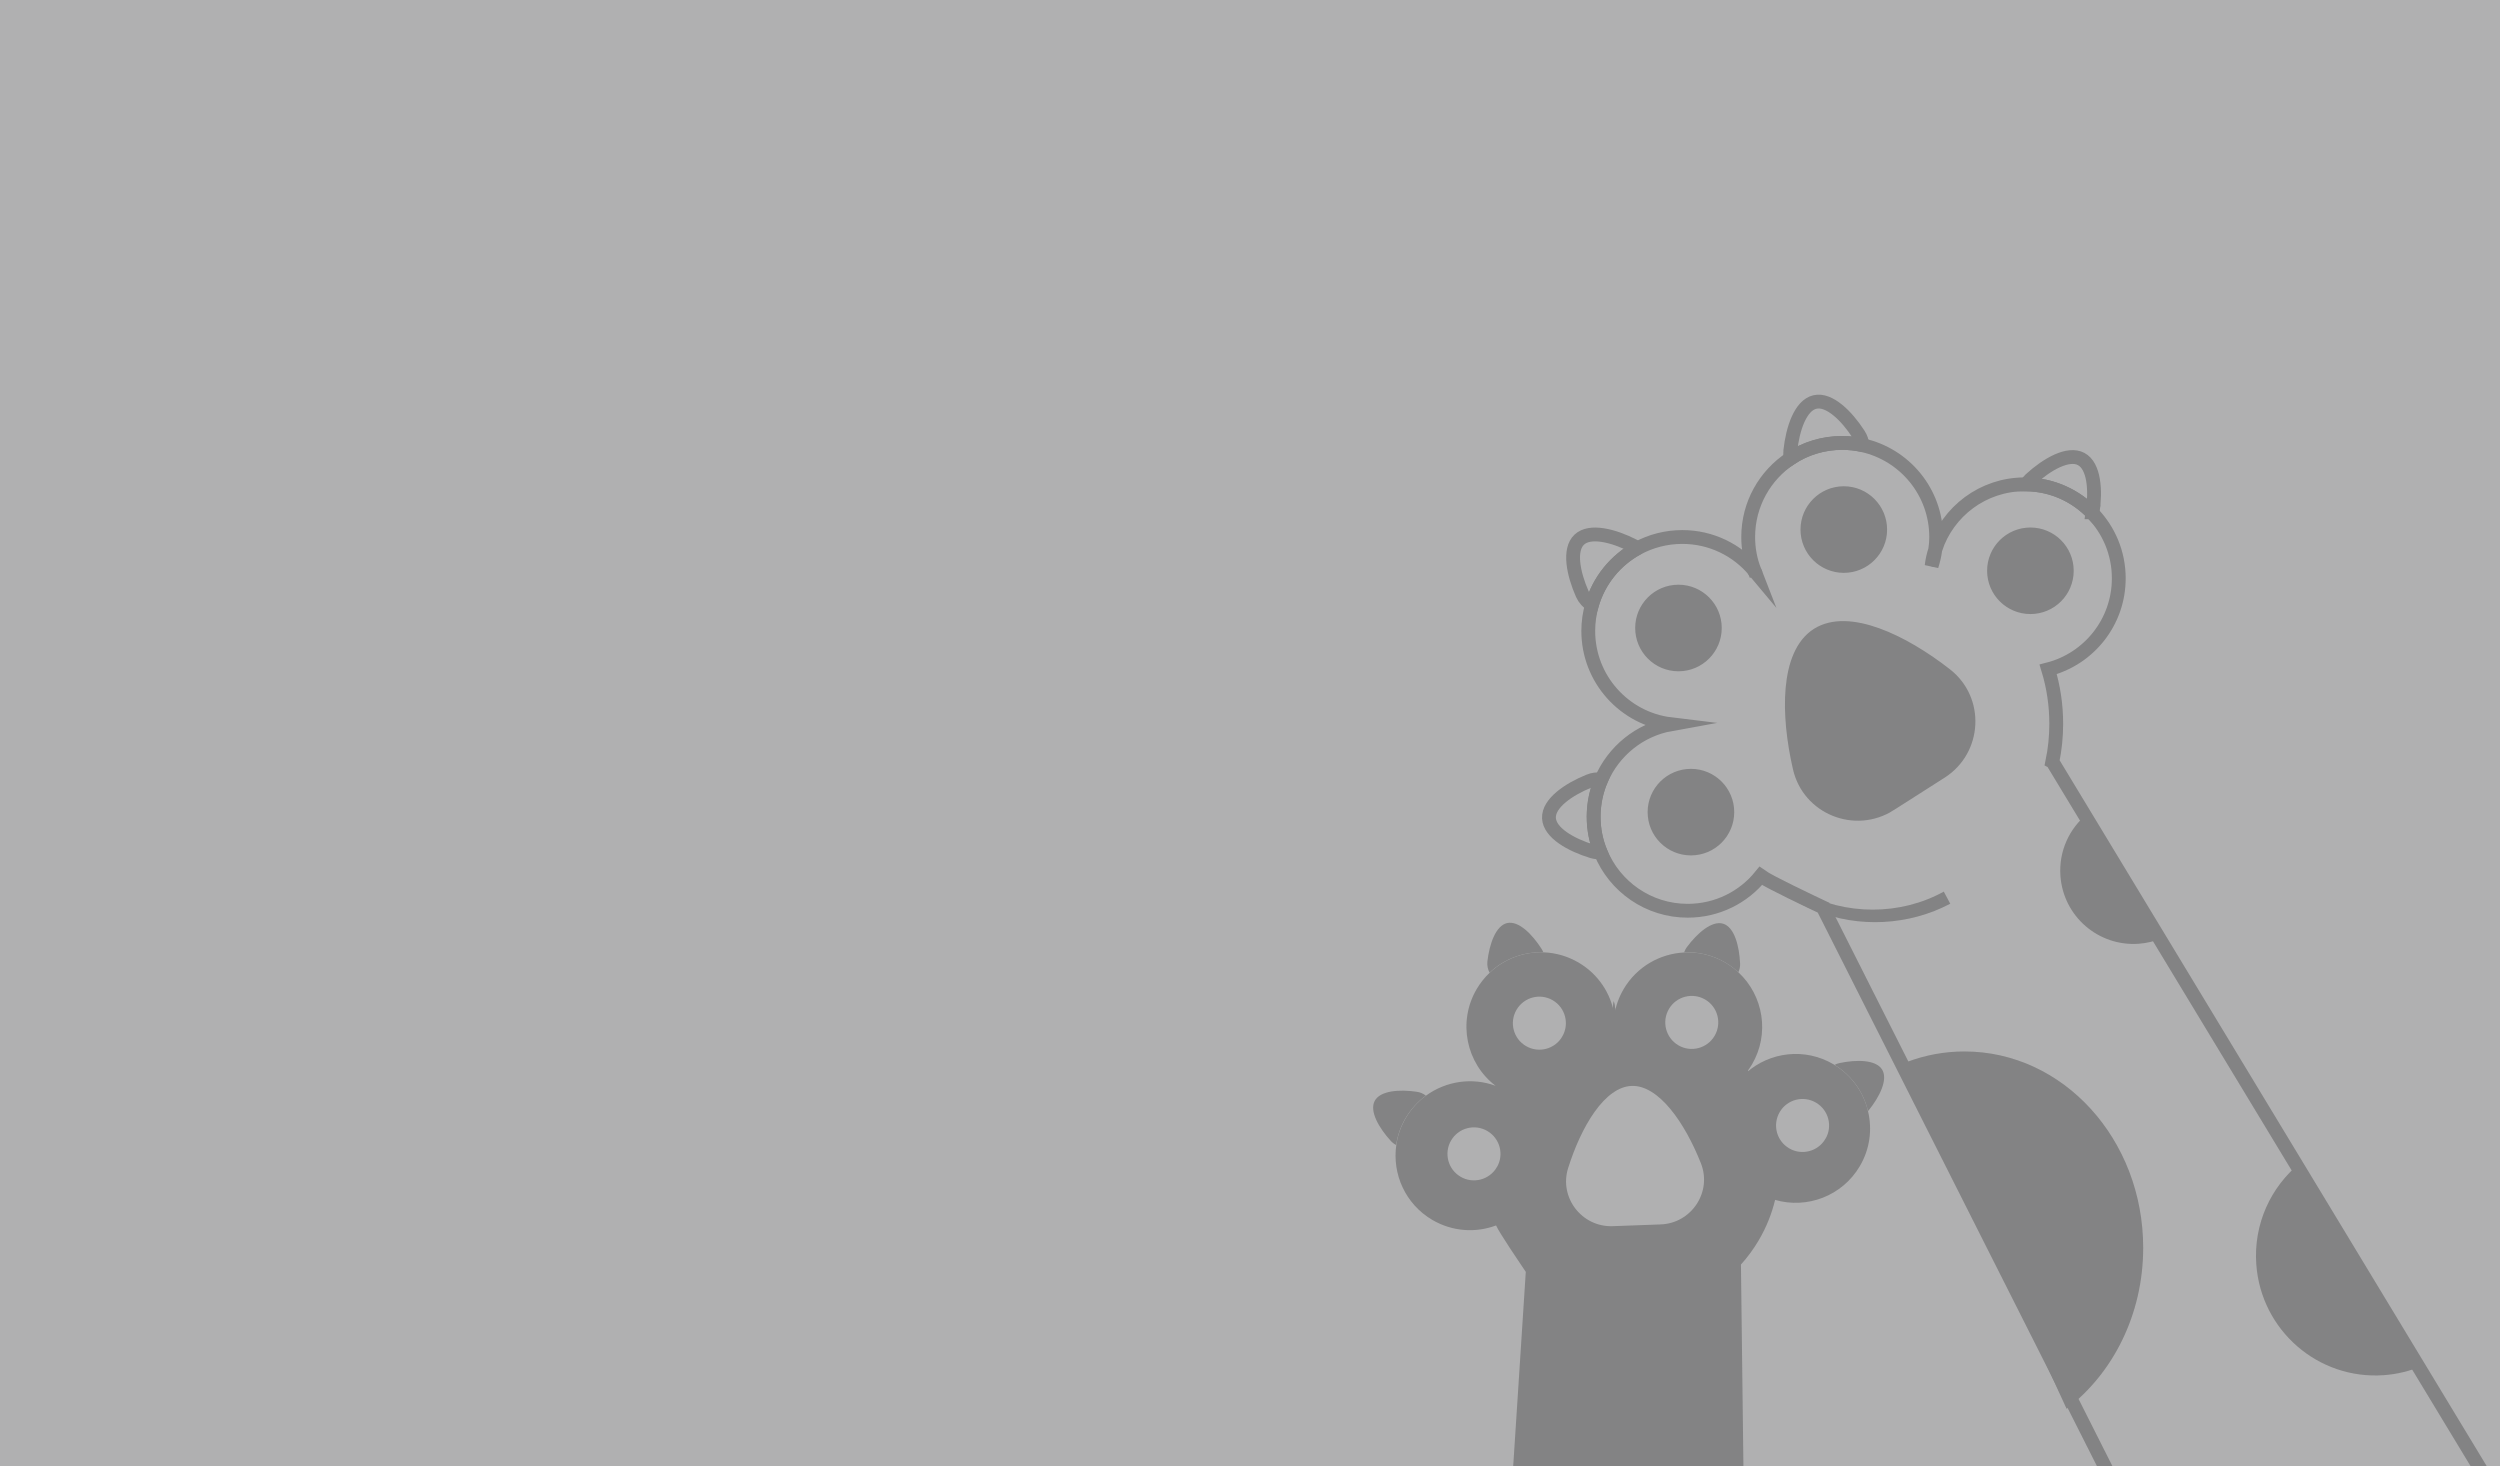 <?xml version="1.0" encoding="UTF-8"?>
<svg xmlns="http://www.w3.org/2000/svg" viewBox="0 0 542.46 318.17">
  <rect x="0" y="0" width="542.46" height="318.17" fill="#808080" stroke="none"/>
  <defs>
    <style>
      .cls-1, .cls-2 {
        stroke-width: 3px;
      }

      .cls-1, .cls-2, .cls-3, .cls-4 {
        fill: none;
        stroke-miterlimit: 10;
      }

      .cls-1, .cls-4 {
        stroke: #454546;
      }

      .cls-2, .cls-3 {
        stroke: #444545;
      }

      .cls-5 {
        fill: #444545;
      }

      .cls-6 {
        fill: #454546;
      }

      .cls-7, .cls-8 {
        opacity: .42;
      }

      .cls-8 {
        fill: #f4f4f5;
      }
    </style>
  </defs>
  <g id="Layer_2" data-name="Layer 2">
    <rect class="cls-8" width="542.46" height="318.17"/>
  </g>
  <g id="Layer_1" data-name="Layer 1">
    <g class="cls-7">
      <path class="cls-4" d="m419.93,119.18c-.16,1.25-.44,2.45-.81,3.61.15-1.25.42-2.45.81-3.61Z"/>
      <path class="cls-4" d="m381.06,124.78c-.14-.31-.27-.62-.39-.94.21.25.42.52.61.78"/>
      <path class="cls-4" d="m381.06,124.78c-.14-.31-.27-.62-.39-.94.21.25.42.52.61.78"/>
      <path class="cls-4" d="m419.93,119.18c-.16,1.25-.44,2.45-.81,3.61.15-1.25.42-2.45.81-3.61Z"/>
      <path class="cls-4" d="m419.93,119.18c-.16,1.25-.44,2.45-.81,3.61.15-1.25.42-2.45.81-3.61Z"/>
      <path class="cls-4" d="m419.95,119.12s-.02.04-.02.06c0-.02.01-.05,0-.07t.02.01Z"/>
      <path class="cls-1" d="m381.06,124.78c-.14-.31-.27-.62-.39-.94"/>
      <path class="cls-1" d="m445.33,165.28c.55-2.66.84-5.4.84-8.23,0-4.11-.61-8.08-1.75-11.81,8.81-2.25,15.32-10.23,15.32-19.75,0-5.5-2.17-10.47-5.7-14.13-3.63-3.79-8.7-6.17-14.33-6.26-.12-.01-.25-.01-.38-.01-9.04,0-16.71,5.89-19.37,14.04-.02.02-.02.04-.02.06-.16,1.25-.44,2.45-.81,3.61.15-1.25.42-2.45.81-3.61,0-.02.01-.05,0-.07.12-.85.18-1.72.18-2.6,0-9.75-6.85-17.91-16-19.92-1.41-.32-2.9-.48-4.4-.48-4.12,0-7.97,1.22-11.17,3.33h0c-5.56,3.65-9.22,9.94-9.22,17.07,0,2.59.48,5.06,1.37,7.34-3.74-4.49-9.37-7.34-15.67-7.34-3.52,0-6.84.89-9.73,2.46-4.75,2.58-8.35,6.99-9.87,12.28-.52,1.79-.8,3.7-.8,5.65,0,10.42,7.82,19.02,17.9,20.24-6.78,1.22-12.4,5.83-15.06,12-1.07,2.47-1.66,5.2-1.66,8.07s.54,5.36,1.52,7.74c3.05,7.43,10.35,12.66,18.87,12.66,6.41,0,12.12-2.94,15.85-7.56.98.71,3.92,2.19,6.83,3.63.02.01.04.02.06.02,2.72,1.34,5.43,2.63,6.52,3.14,0,0,0,.01.01.01.02,0,.04.01.06.02l15.42,30.57,25.27,50.11,46.16,91.5,63.94-36.9-100.97-166.87Zm-89.02-29.02c0-4.36,3.53-7.89,7.89-7.89s7.89,3.53,7.89,7.89-3.53,7.9-7.89,7.9-7.89-3.53-7.89-7.9Zm10.6,47.85c-4.37,0-7.9-3.53-7.9-7.89s3.53-7.89,7.9-7.89,7.89,3.53,7.89,7.89-3.53,7.89-7.89,7.89Zm73.66-68.15c4.36,0,7.89,3.53,7.89,7.89s-3.53,7.89-7.89,7.89-7.9-3.53-7.9-7.89,3.53-7.89,7.9-7.89Zm-40.49-8.95c4.36,0,7.89,3.54,7.89,7.9s-3.53,7.89-7.89,7.89-7.9-3.53-7.9-7.89,3.53-7.9,7.9-7.9Zm9.99,67.54c-7.51,4.78-17.57.74-19.56-7.95-2.67-11.59-2.78-24.64,3.87-28.87,6.65-4.24,18.44,1.37,27.81,8.68,7.03,5.48,6.45,16.3-1.06,21.08l-11.07,7.06Z"/>
      <path class="cls-6" d="m374.8,176.22c0,4.36-3.53,7.89-7.89,7.89s-7.9-3.53-7.9-7.89,3.53-7.89,7.9-7.89,7.89,3.53,7.89,7.89Z"/>
      <path class="cls-6" d="m372.09,136.25c0,4.37-3.53,7.9-7.89,7.9s-7.89-3.53-7.89-7.9,3.53-7.89,7.89-7.89,7.89,3.53,7.89,7.89Z"/>
      <path class="cls-6" d="m407.97,114.91c0,4.36-3.53,7.89-7.89,7.89s-7.9-3.53-7.9-7.89,3.53-7.9,7.9-7.9,7.89,3.54,7.89,7.9Z"/>
      <path class="cls-6" d="m448.46,123.84c0,4.36-3.53,7.89-7.89,7.89s-7.9-3.53-7.9-7.89,3.53-7.89,7.9-7.89,7.89,3.53,7.89,7.89Z"/>
      <path class="cls-5" d="m421.13,167.48l-11.07,7.06c-7.51,4.78-17.57.74-19.56-7.95-2.67-11.59-2.78-24.64,3.87-28.87,6.65-4.24,18.44,1.37,27.81,8.68,7.03,5.48,6.45,16.3-1.06,21.08Z"/>
      <path class="cls-2" d="m345.78,177.21c0,2.74.54,5.36,1.52,7.74-.59.04-1.21-.04-1.84-.22-4.62-1.41-9.22-4.03-9.36-7.22-.14-3.2,4.22-6.21,8.69-8.02.88-.37,1.79-.46,2.65-.34-1.07,2.47-1.66,5.2-1.66,8.07Z"/>
      <path class="cls-2" d="m355.27,118.97c-4.75,2.58-8.35,6.99-9.87,12.28-.87-.53-1.6-1.32-2.06-2.34-1.95-4.42-3-9.61-.67-11.81,2.32-2.2,7.45-.87,11.75,1.32.31.15.59.34.85.55Z"/>
      <path class="cls-2" d="m404.11,96.58c-1.41-.32-2.9-.48-4.4-.48-4.12,0-7.97,1.22-11.17,3.33-.11-.52-.13-1.07-.07-1.64.52-4.8,2.21-9.82,5.32-10.56s6.89,2.98,9.51,7.03c.48.73.74,1.52.81,2.32Z"/>
      <path class="cls-2" d="m454.07,111.16c-.01.07-.02.13-.04.2-3.63-3.79-8.7-6.17-14.33-6.26.24-.39.53-.77.89-1.1,3.57-3.26,8.16-5.9,10.99-4.4,2.83,1.51,3.2,6.78,2.48,11.56Z"/>
      <path class="cls-6" d="m423.18,196.09c-8.96,4.74-19.93,5.32-29.3,1.5-2.12-.93-4.28-1.85-6.1-3.3,0,0,1.19-1.84,1.19-1.84.49.05,1.43.77,1.92,1.01,9.43,5.22,21.47,5.22,30.88,0,0,0,1.41,2.65,1.41,2.65h0Z"/>
      <path class="cls-6" d="m413.86,230.4c3.9-1.47,8.07-2.25,12.4-2.25,21.42,0,38.78,19.07,38.78,42.6,0,14.47-6.57,27.26-16.62,34.94l-34.56-75.3Z"/>
      <path class="cls-6" d="m525.41,296.43c-2.53,1.08-5.27,1.75-8.15,1.96-14.25,1.03-26.64-9.72-27.68-24.02-.64-8.79,3.17-16.88,9.52-22.03l26.3,44.08Z"/>
      <path class="cls-6" d="m469.09,203.58c-1.55.66-3.24,1.07-5.01,1.2-8.76.63-16.37-5.95-17-14.71-.39-5.39,1.95-10.34,5.85-13.5l16.16,27Z"/>
      <path class="cls-4" d="m378.92,232.74c-.61.79-1.28,1.5-2.01,2.14.61-.79,1.27-1.5,2.01-2.14Z"/>
      <path class="cls-4" d="m350.14,220.95c.03-.27.07-.53.11-.8.05.25.08.52.11.78"/>
      <path class="cls-4" d="m350.14,220.95c.03-.27.07-.53.11-.8.05.25.08.52.11.78"/>
      <path class="cls-4" d="m378.92,232.74c-.61.79-1.28,1.5-2.01,2.14.61-.79,1.27-1.5,2.01-2.14Z"/>
      <path class="cls-4" d="m378.92,232.74c-.61.79-1.28,1.5-2.01,2.14.61-.79,1.27-1.5,2.01-2.14Z"/>
      <path class="cls-4" d="m378.96,232.71s-.03.01-.04.03c0-.02.03-.03.03-.05t.01.02Z"/>
      <path class="cls-1" d="m350.14,220.95c.03-.27.07-.53.11-.8"/>
      <path class="cls-6" d="m377.74,274.4c1.45-1.59,2.74-3.35,3.88-5.28,1.65-2.8,2.83-5.76,3.55-8.76,6.91,2,14.56-.83,18.38-7.32,2.21-3.75,2.72-8.01,1.78-11.93-.95-4.04-3.46-7.7-7.26-10.03-.08-.06-.16-.11-.25-.16-6.17-3.63-13.77-2.69-18.85,1.8-.03,0-.03.01-.04.03-.61.79-1.28,1.5-2.01,2.14.61-.79,1.27-1.5,2.01-2.14,0-.02.03-.03.03-.05.42-.53.81-1.1,1.17-1.7,3.92-6.65,2.52-14.97-2.92-20.02-.84-.78-1.78-1.49-2.81-2.1-2.81-1.65-5.93-2.37-8.96-2.21h0c-5.25.26-10.28,3.08-13.14,7.95-1.04,1.77-1.7,3.65-2.01,5.55-.75-4.57-3.45-8.77-7.75-11.3-2.4-1.41-5.03-2.14-7.63-2.23-4.27-.15-8.51,1.42-11.67,4.42-1.07,1.01-2.03,2.2-2.82,3.54-4.18,7.11-2.3,16.12,4.09,21-5.12-1.89-10.8-1-15.1,2.14-1.72,1.26-3.22,2.89-4.37,4.84s-1.78,3.87-2.07,5.89c-.9,6.3,1.98,12.79,7.8,16.22,4.37,2.57,9.45,2.86,13.85,1.21.38.87,1.8,3.07,3.2,5.22.01.02.01.03.03.04,1.32,2.01,2.65,3.97,3.19,4.77,0,0,0,0,0,.01.02,0,.02.02.03.04l-1.75,27.05-2.88,44.35-5.24,80.98,58.45.49-1.89-154.43Zm-49.09-55.55c1.75-2.97,5.58-3.97,8.55-2.22s3.97,5.58,2.22,8.55c-1.75,2.98-5.58,3.97-8.56,2.22s-3.97-5.58-2.21-8.56Zm-11.98,36.91c-2.98-1.75-3.97-5.58-2.22-8.56,1.75-2.97,5.58-3.97,8.56-2.21s3.97,5.58,2.22,8.55c-1.75,2.97-5.58,3.97-8.55,2.22Zm77.64-16.93c2.97,1.75,3.97,5.58,2.22,8.55s-5.58,3.97-8.55,2.22c-2.98-1.75-3.97-5.58-2.22-8.56s5.58-3.97,8.56-2.21Zm-24.04-22.37c2.97,1.75,3.96,5.59,2.21,8.56-1.75,2.97-5.58,3.97-8.55,2.22-2.98-1.75-3.97-5.58-2.22-8.56s5.58-3.97,8.56-2.22Zm-20.31,50.1c-7.05.25-12.29-6.55-10.16-13.28,2.83-8.98,8-17.93,14.24-18.15,6.24-.22,12.04,8.34,15.5,17.09,2.6,6.56-2.14,13.71-9.19,13.96l-10.39.38Z"/>
      <path class="cls-4" d="m325.21,253.54c-1.75,2.97-5.58,3.97-8.55,2.22-2.98-1.75-3.97-5.58-2.22-8.56,1.75-2.97,5.58-3.97,8.56-2.21s3.97,5.58,2.22,8.55Z"/>
      <path class="cls-4" d="m339.41,225.18c-1.75,2.98-5.58,3.97-8.56,2.22s-3.97-5.58-2.21-8.56,5.58-3.97,8.55-2.22,3.97,5.58,2.22,8.55Z"/>
      <path class="cls-4" d="m372.47,225.02c-1.75,2.97-5.58,3.97-8.55,2.22-2.98-1.75-3.97-5.58-2.22-8.56s5.58-3.97,8.56-2.22,3.96,5.59,2.21,8.56Z"/>
      <path class="cls-4" d="m396.51,247.38c-1.75,2.97-5.58,3.97-8.55,2.22-2.98-1.75-3.97-5.58-2.22-8.56s5.58-3.97,8.56-2.21,3.97,5.58,2.22,8.55Z"/>
      <path class="cls-3" d="m360.34,266.18l-10.39.38c-7.05.25-12.29-6.55-10.16-13.28,2.83-8.98,8-17.93,14.24-18.15,6.24-.22,12.04,8.34,15.5,17.09,2.6,6.56-2.14,13.71-9.19,13.96Z"/>
      <path class="cls-5" d="m305.01,242.56c-1.1,1.87-1.78,3.87-2.07,5.89-.42-.21-.81-.51-1.16-.89-2.58-2.82-4.67-6.45-3.49-8.68,1.19-2.24,5.37-2.54,9.15-1.98.75.11,1.41.41,1.95.83-1.72,1.26-3.22,2.89-4.37,4.84Z"/>
      <path class="cls-5" d="m334.88,206.63c-4.27-.15-8.51,1.42-11.67,4.42-.38-.71-.56-1.54-.47-2.43.44-3.8,1.81-7.76,4.28-8.33,2.47-.57,5.44,2.4,7.49,5.62.15.23.26.47.36.72Z"/>
      <path class="cls-5" d="m377.19,210.96c-.84-.78-1.78-1.49-2.81-2.1-2.81-1.65-5.93-2.37-8.96-2.21.14-.4.34-.78.61-1.15,2.28-3.07,5.45-5.81,7.87-5.07s3.5,4.8,3.67,8.62c.04.69-.1,1.33-.38,1.91Z"/>
      <path class="cls-5" d="m405.43,240.97s-.07.08-.1.12c-.95-4.04-3.46-7.7-7.26-10.03.32-.17.67-.31,1.05-.39,3.74-.79,7.94-.75,9.27,1.41,1.32,2.16-.54,5.91-2.95,8.89Z"/>
    </g>
  </g>
</svg>